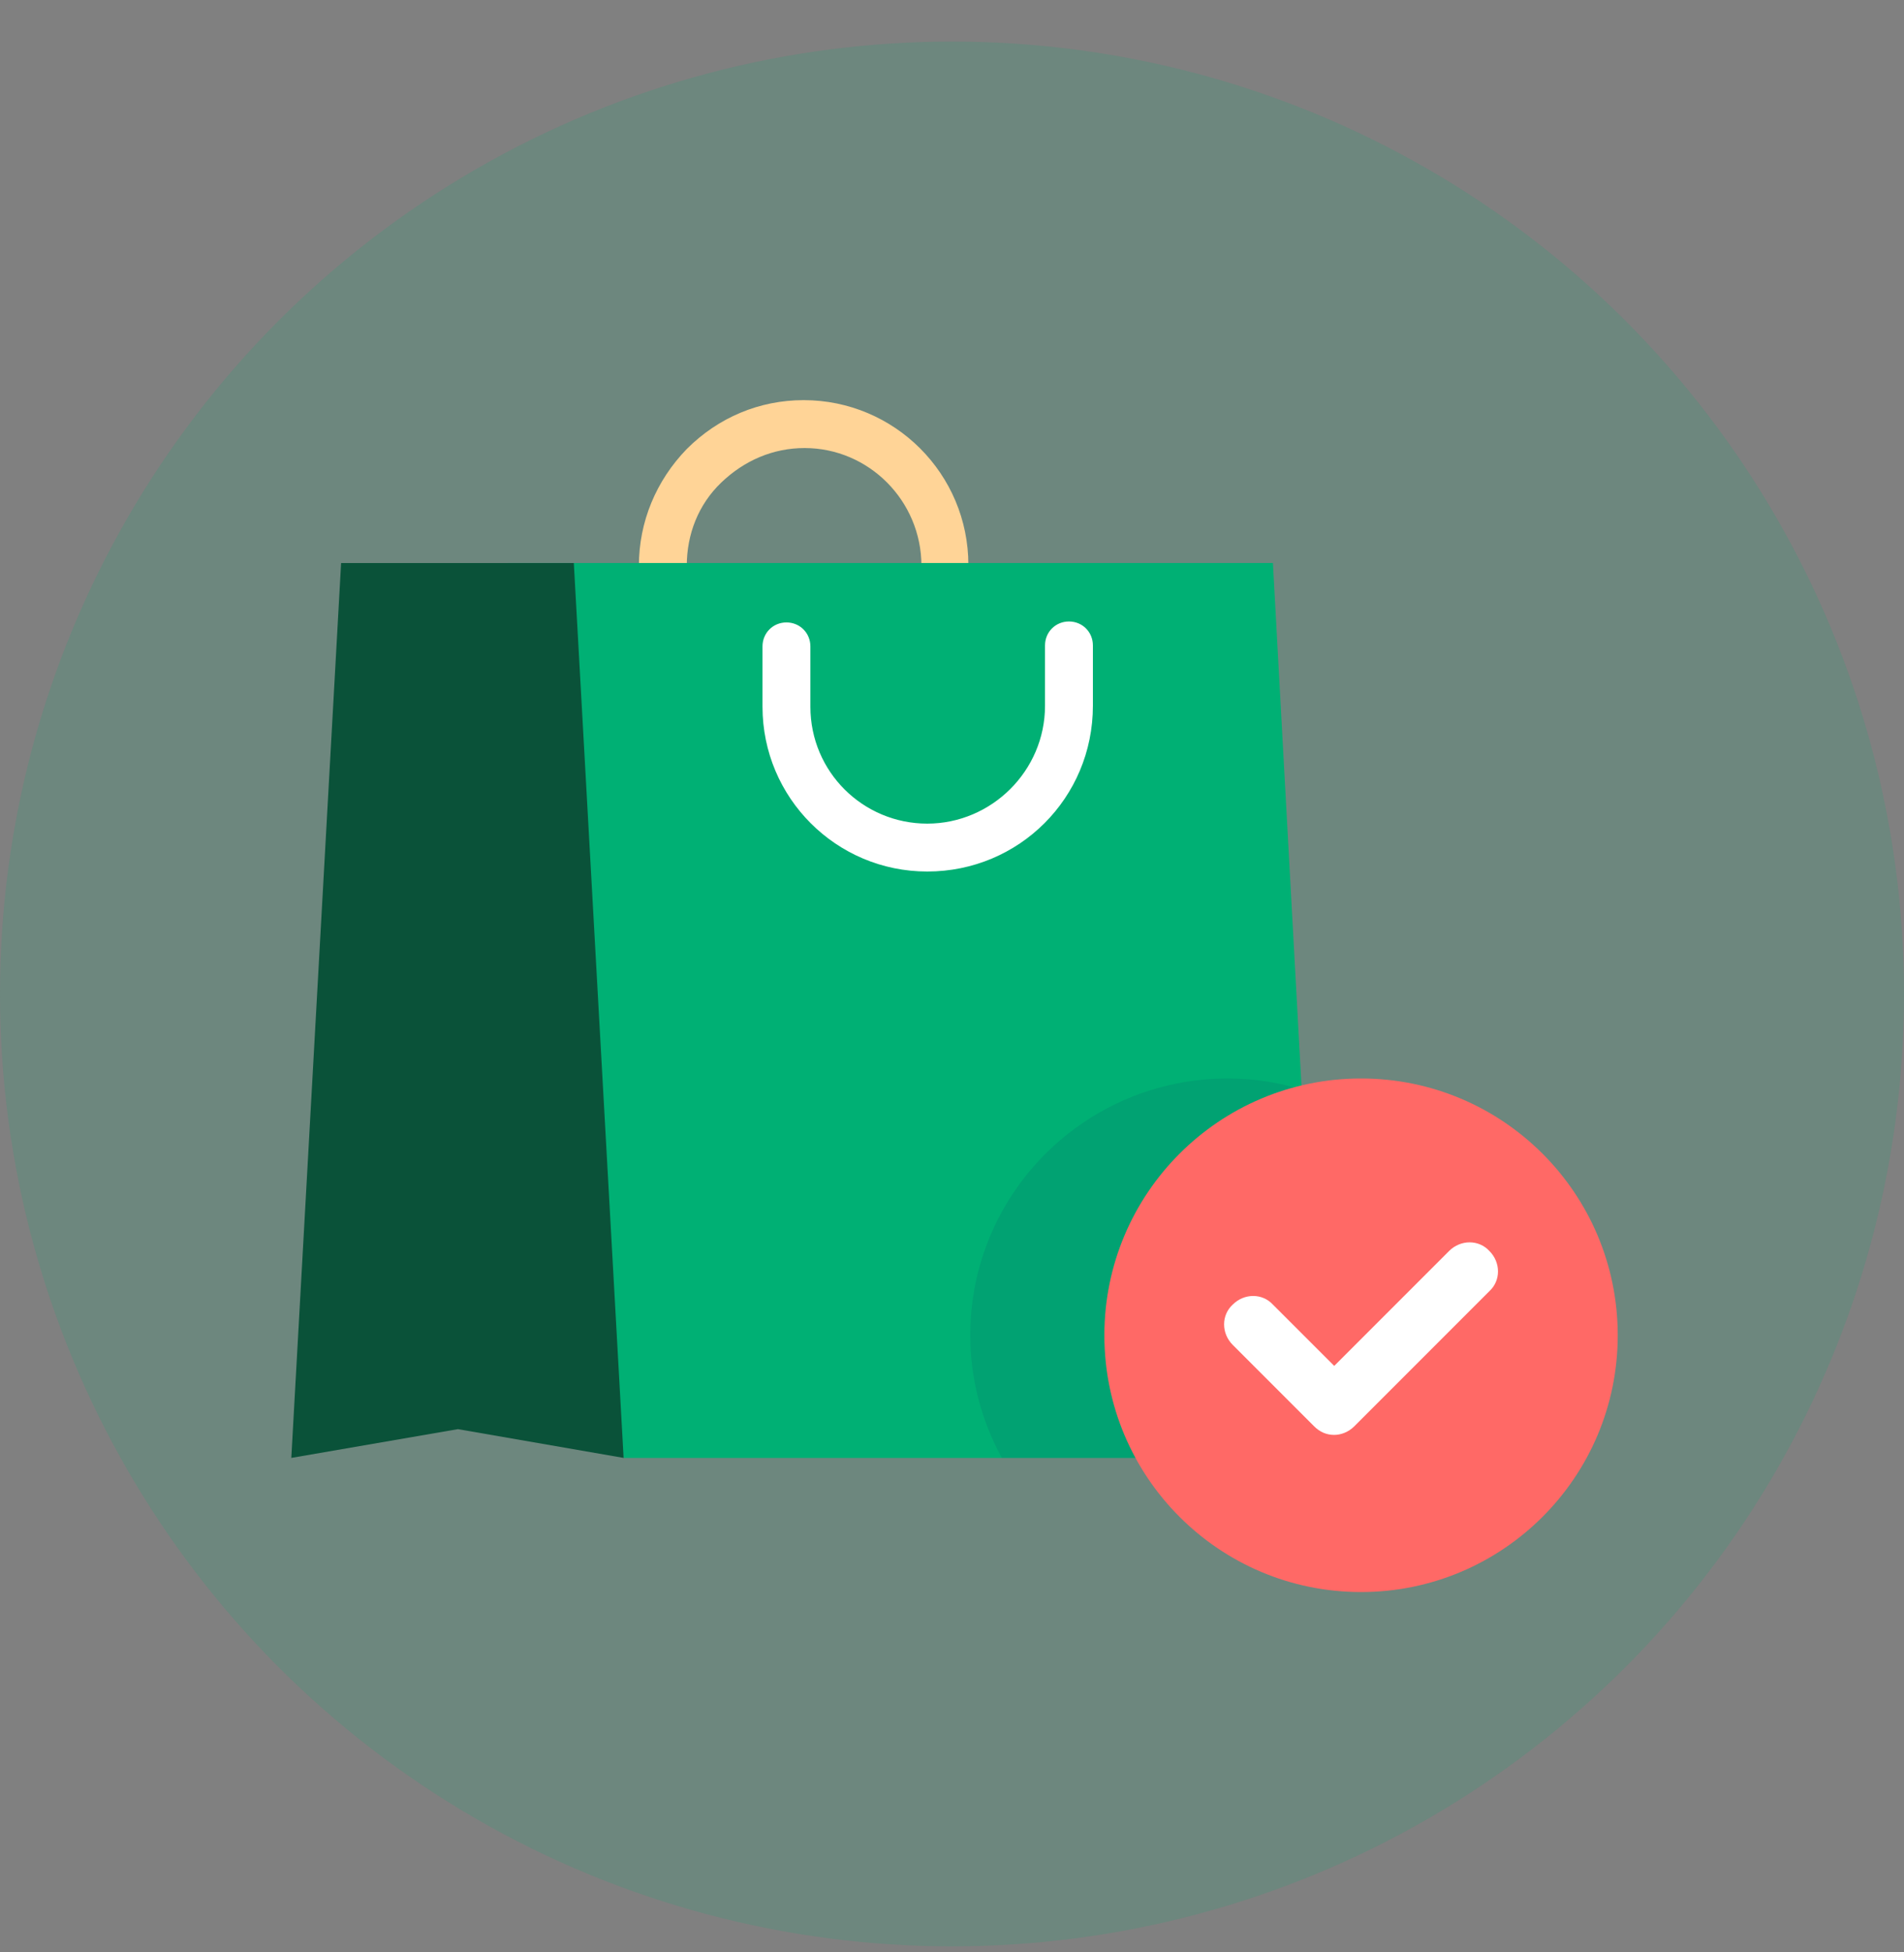 <svg width="40" height="41" viewBox="0 0 40 41" fill="none" xmlns="http://www.w3.org/2000/svg">
<rect x="0" y="0" width="40" height="41" fill="#808080" stroke="none"/>
<circle cx="20" cy="20.873" r="20" fill="#00B074" fill-opacity="0.15"/>
<path d="M19.861 13.654C19.579 13.654 19.358 13.433 19.358 13.151V11.884C19.358 10.516 18.251 9.409 16.903 9.409C16.239 9.409 15.636 9.671 15.153 10.133C14.67 10.596 14.428 11.22 14.428 11.884V13.151C14.428 13.433 14.207 13.654 13.925 13.654C13.644 13.654 13.422 13.433 13.422 13.151V11.884C13.422 10.958 13.784 10.093 14.428 9.429C15.092 8.765 15.957 8.403 16.883 8.403C18.794 8.403 20.344 9.952 20.344 11.864V13.131C20.364 13.433 20.142 13.654 19.861 13.654Z" fill="#FFD497"/>
<path d="M27.769 30.616H13.101L10.666 11.823H26.742L27.769 30.616Z" fill="#00B074"/>
<path d="M13.101 30.616L9.62 30.012L6.12 30.616L7.166 11.824H12.055L13.101 30.616Z" fill="#0A5239"/>
<path d="M19.48 18.302C17.568 18.302 16.019 16.753 16.019 14.841V13.574C16.019 13.292 16.24 13.071 16.522 13.071C16.803 13.071 17.025 13.292 17.025 13.574V14.841C17.025 16.209 18.131 17.296 19.48 17.296C20.828 17.296 21.954 16.189 21.954 14.821V13.554C21.954 13.272 22.176 13.051 22.457 13.051C22.739 13.051 22.96 13.272 22.96 13.554V14.821C22.96 16.753 21.411 18.302 19.48 18.302Z" fill="white"/>
<path opacity="0.1" d="M20.384 28.04C20.384 28.966 20.626 29.851 21.048 30.616H27.788L27.366 22.89C26.863 22.729 26.34 22.648 25.797 22.648C22.799 22.648 20.384 25.062 20.384 28.04Z" fill="#0C1E5B"/>
<path d="M28.593 33.433C31.571 33.433 33.986 31.019 33.986 28.041C33.986 25.062 31.571 22.648 28.593 22.648C25.615 22.648 23.201 25.062 23.201 28.041C23.201 31.019 25.615 33.433 28.593 33.433Z" fill="#FF6966"/>
<path d="M28.03 30.133C27.869 30.133 27.728 30.073 27.607 29.952L25.897 28.242C25.656 28 25.656 27.618 25.897 27.397C26.139 27.155 26.521 27.155 26.742 27.397L28.03 28.684L30.444 26.27C30.686 26.029 31.068 26.029 31.289 26.27C31.531 26.511 31.531 26.894 31.289 27.115L28.452 29.952C28.332 30.073 28.171 30.133 28.03 30.133Z" fill="white"/>
</svg>
